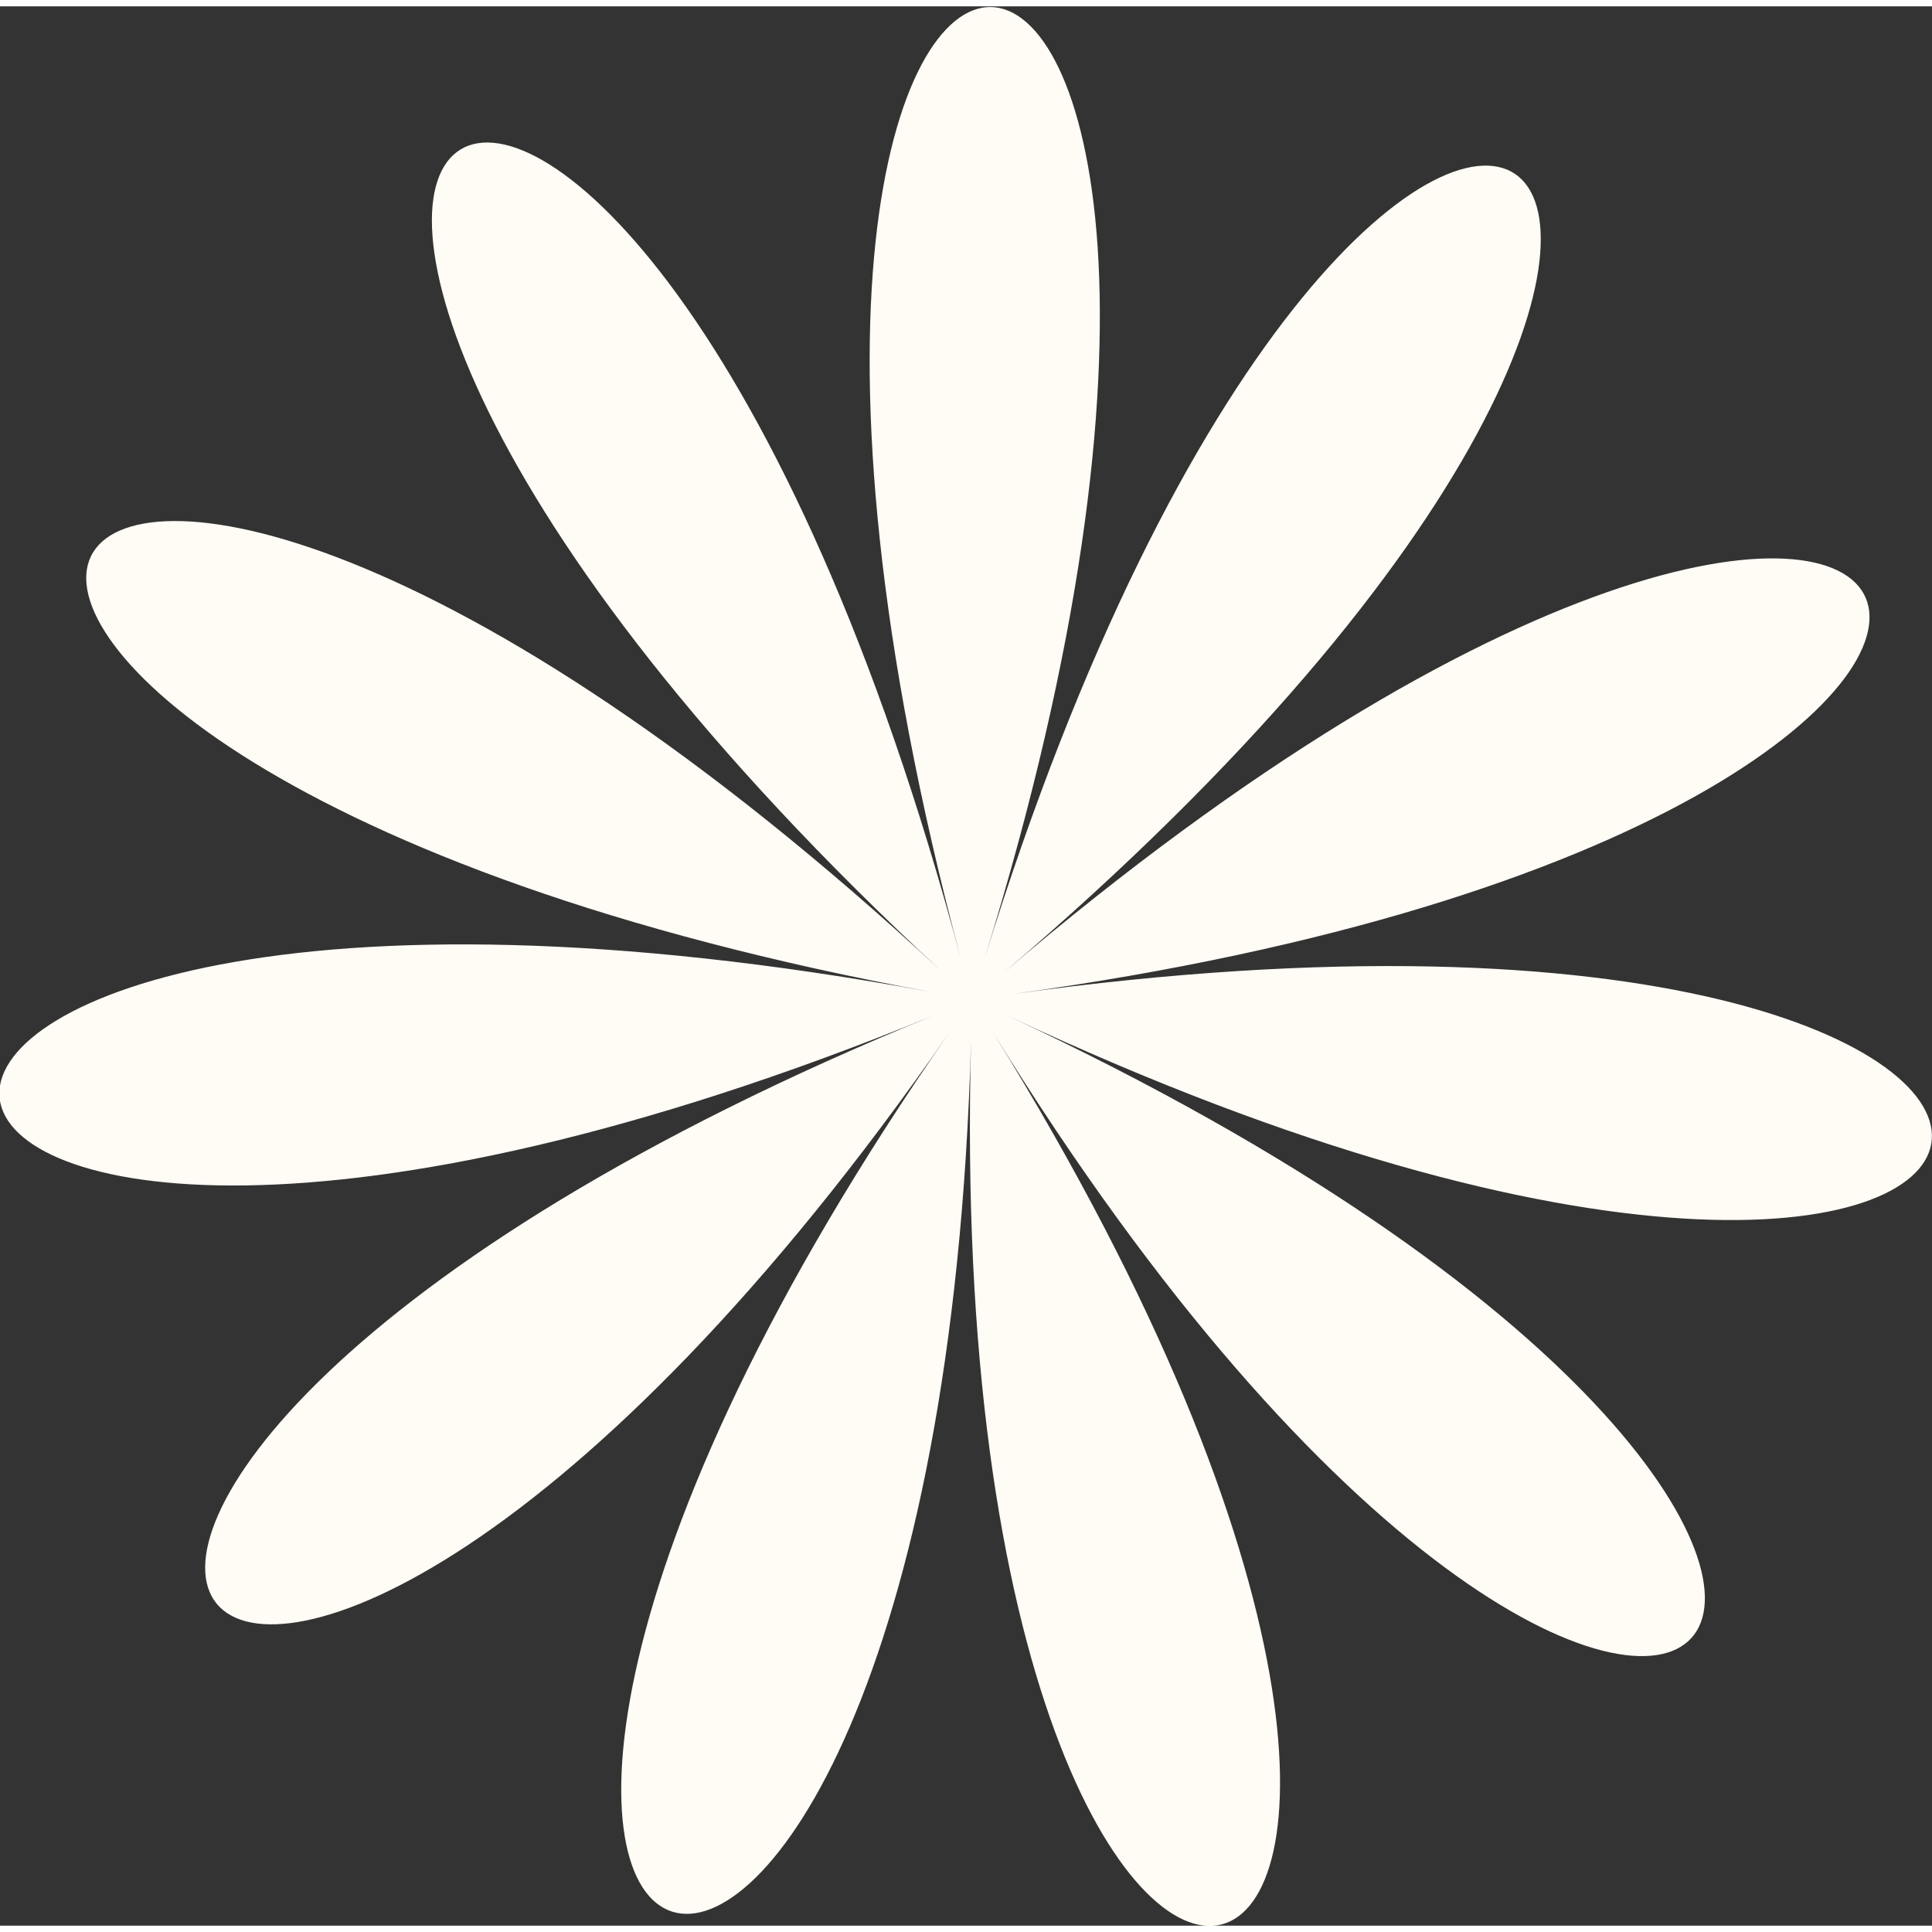 <?xml version="1.0" encoding="UTF-8"?><svg id="Layer_1" xmlns="http://www.w3.org/2000/svg" width="4.2in" height="4.2in" viewBox="0 0 304.8 302.8"><rect x="0" y="0" width="304.8" height="302.8" fill="#333333" stroke="none"/><path d="M156.8,162.1c106.2,171.7-9,202.6-3.6,1-5.5,201.6-119.1,165.4-3.5-1.1-115.6,166.5-191.6,74.5-2.4-2.8-189.3,77.4-203.5-41.1-.4-3.7-203-37.4-151-144.8,1.6-3.3-152.6-141.4-50.7-203.6,3.1-1.9-53.9-201.6,65.4-198.9,3.7,0,61.7-198.9,160.5-132.1,3.1,2.1,157.5-134.2,204.5-24.5,1.5,3.4,203-27.9,183.3,89.7-.6,3.6,183.9,86.1,103.7,174.4-2.5,2.7Z" fill="#fffbf5"/></svg>